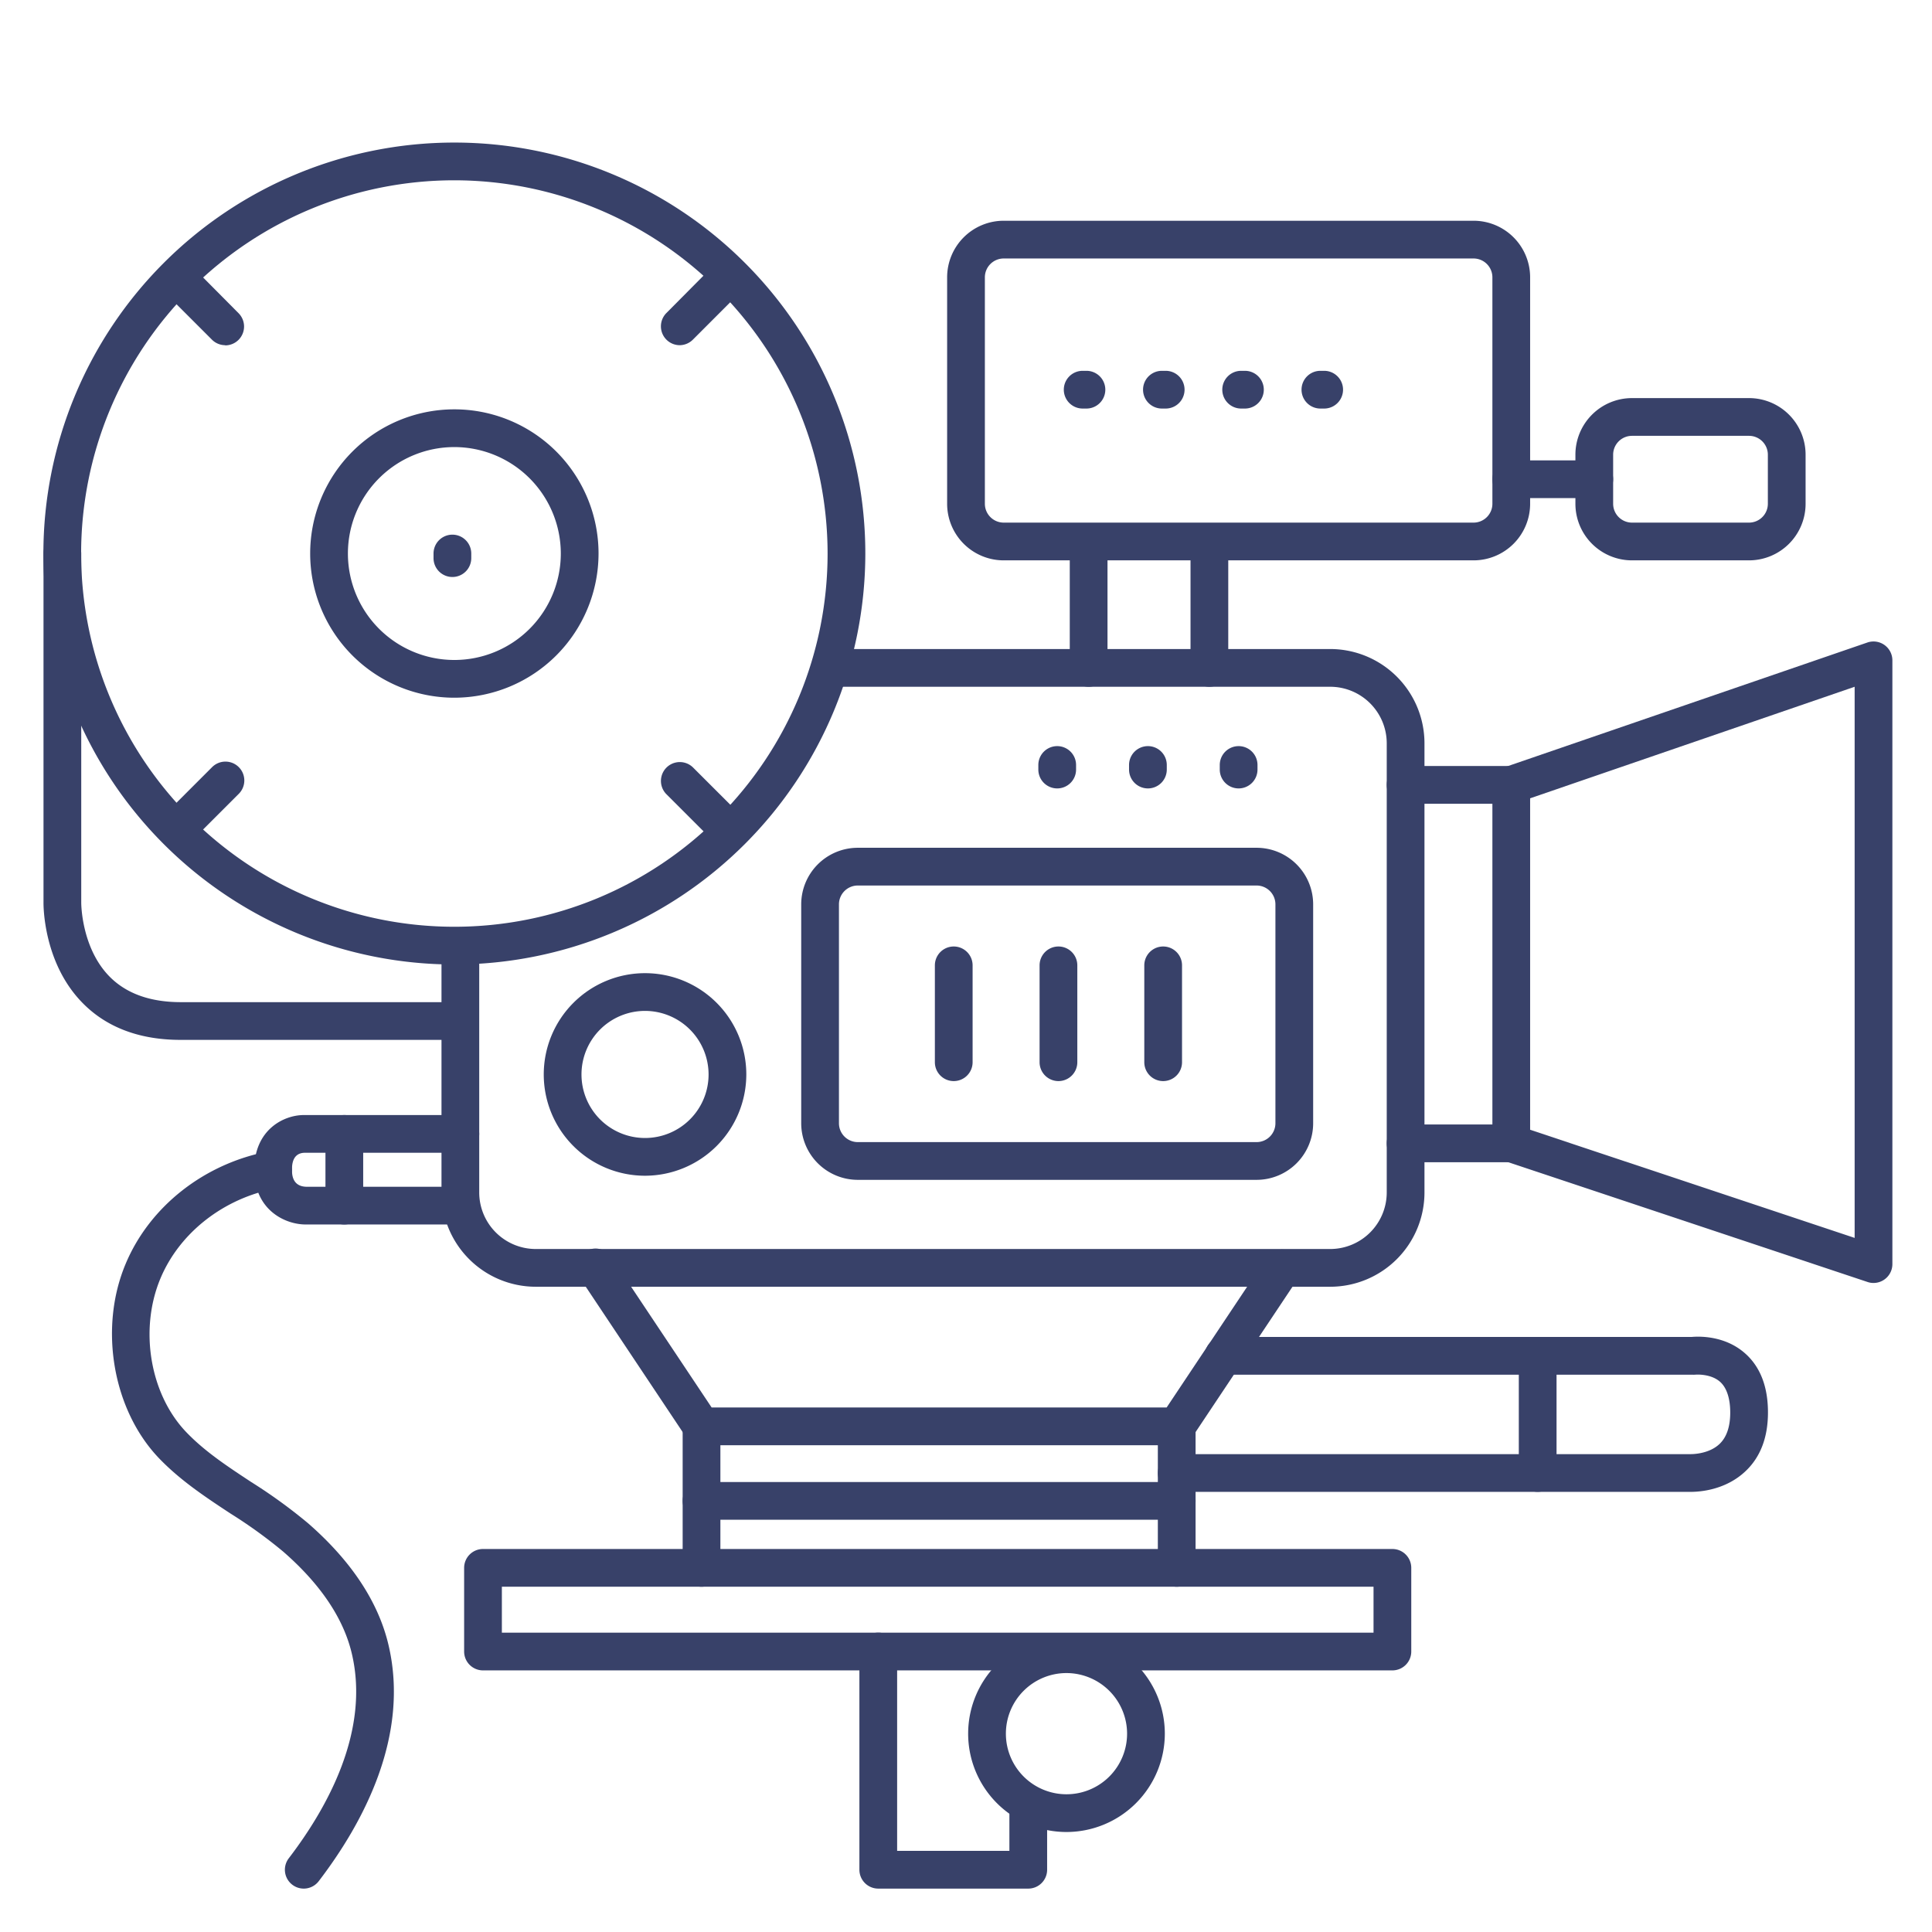 <?xml version="1.0" ?><svg viewBox="0 0 512 512" xmlns="http://www.w3.org/2000/svg"><defs><style>.cls-1{fill:#384169;}</style></defs><title/><g id="Lines"><path class="cls-1" d="M120.41,255.6A108.91,108.91,0,1,1,229.32,146.69,109,109,0,0,1,120.41,255.6Zm0-207.82a98.91,98.91,0,1,0,98.91,98.91A99,99,0,0,0,120.41,47.78Z"/><path class="cls-1" d="M120.41,184.9a38.21,38.21,0,1,1,38.21-38.21A38.25,38.25,0,0,1,120.41,184.9Zm0-66.42a28.21,28.21,0,1,0,28.21,28.21A28.24,28.24,0,0,0,120.41,118.48Z"/><path class="cls-1" d="M180.1,91.48A5,5,0,0,1,176.56,83L189.47,70a5,5,0,0,1,7.07,7.08L183.63,90A5,5,0,0,1,180.1,91.48Z"/><path class="cls-1" d="M46.78,224.8a5,5,0,0,1-3.53-8.54l12.9-12.9a5,5,0,1,1,7.07,7.07l-12.9,12.9A5,5,0,0,1,46.78,224.8Z"/><path class="cls-1" d="M59.68,91.48A5,5,0,0,1,56.15,90l-12.9-12.9A5,5,0,0,1,50.32,70L63.22,83a5,5,0,0,1-3.54,8.53Z"/><path class="cls-1" d="M193,224.8a5,5,0,0,1-3.53-1.47l-12.91-12.9a5,5,0,0,1,7.07-7.07l12.91,12.9A5,5,0,0,1,193,224.8Z"/><path class="cls-1" d="M119.89,152.91a5,5,0,0,1-5-5v-1.22a5,5,0,0,1,10,0v1.22A5,5,0,0,1,119.89,152.91Z"/><path class="cls-1" d="M280.17,208.94a5,5,0,0,1-5-5v-1.21a5,5,0,1,1,10,0v1.21A5,5,0,0,1,280.17,208.94Z"/><path class="cls-1" d="M328.25,208.94a5,5,0,0,1-5-5v-1.21a5,5,0,0,1,10,0v1.21A5,5,0,0,1,328.25,208.94Z"/><path class="cls-1" d="M304.21,208.94a5,5,0,0,1-5-5v-1.21a5,5,0,1,1,10,0v1.21A5,5,0,0,1,304.21,208.94Z"/><path class="cls-1" d="M352.5,341H142a25,25,0,0,1-25-25V251.5a5,5,0,0,1,10,0V316a15,15,0,0,0,15,15H352.5a15,15,0,0,0,15-15V197a15,15,0,0,0-15-15H221a5,5,0,0,1,0-10H352.5a25,25,0,0,1,25,25V316A25,25,0,0,1,352.5,341Z"/><path class="cls-1" d="M496.5,340a4.8,4.8,0,0,1-1.58-.26l-96-32A5,5,0,0,1,395.5,303V208a5,5,0,0,1,3.38-4.73l96-33A5,5,0,0,1,501.5,175V335a5,5,0,0,1-5,5Zm-91-40.6,86,28.66V182l-86,29.56Z"/><path class="cls-1" d="M400.5,213h-28a5,5,0,0,1,0-10h28a5,5,0,0,1,0,10Z"/><path class="cls-1" d="M400.5,308h-28a5,5,0,0,1,0-10h28a5,5,0,0,1,0,10Z"/><path class="cls-1" d="M119.89,275.58h-72c-10.88,0-19.63-3.29-26-9.78-10.49-10.66-10.37-26-10.36-26.67V146.69a5,5,0,0,1,10,0v92.52c0,.18,0,12,7.54,19.63,4.43,4.47,10.76,6.74,18.83,6.74h72a5,5,0,0,1,0,10Z"/><path class="cls-1" d="M311.84,383H185.91a5,5,0,0,1-4.16-2.23l-28-42a5,5,0,1,1,8.32-5.54L188.59,373H309.17l26.5-39.75a5,5,0,0,1,8.32,5.54l-28,42A5,5,0,0,1,311.84,383Z"/><path class="cls-1" d="M185.91,420.5a5,5,0,0,1-5-5V378a5,5,0,0,1,10,0V415.5A5,5,0,0,1,185.91,420.5Z"/><path class="cls-1" d="M311.84,420.5a5,5,0,0,1-5-5V378a5,5,0,0,1,10,0V415.5A5,5,0,0,1,311.84,420.5Z"/><path class="cls-1" d="M390.5,148.5H266a15,15,0,0,1-15-15v-60a15,15,0,0,1,15-15H390.5a15,15,0,0,1,15,15v60A15,15,0,0,1,390.5,148.5ZM266,68.5a5,5,0,0,0-5,5v60a5,5,0,0,0,5,5H390.5a5,5,0,0,0,5-5v-60a5,5,0,0,0-5-5Z"/><path class="cls-1" d="M369,442.67H128a5,5,0,0,1-5-5V415.5a5,5,0,0,1,5-5H369a5,5,0,0,1,5,5v22.17A5,5,0,0,1,369,442.67Zm-236-10H364V420.5H133Z"/><path class="cls-1" d="M282.62,485.5a26.06,26.06,0,1,1,26.07-26.06A26.09,26.09,0,0,1,282.62,485.5Zm0-42.12a16.06,16.06,0,1,0,16.07,16.06A16.08,16.08,0,0,0,282.62,443.38Z"/><path class="cls-1" d="M272.5,500.5H232.75a5,5,0,0,1-5-5V437.67a5,5,0,0,1,10,0V490.5H267.5V478.37a5,5,0,0,1,10,0V495.5A5,5,0,0,1,272.5,500.5Z"/><path class="cls-1" d="M448.05,395.36H311.84a5,5,0,0,1,0-10h136s4.84.19,7.88-2.72c1.86-1.78,2.81-4.57,2.81-8.29s-.92-6.6-2.72-8.18c-2.56-2.24-6.58-1.87-6.62-1.86a4.87,4.87,0,0,1-.66,0H324.26a5,5,0,0,1,0-10h124c1.84-.17,8.72-.46,14.14,4.29,4.07,3.56,6.13,8.85,6.13,15.71,0,6.62-2,11.88-6,15.62C457.27,394.88,450.51,395.36,448.05,395.36Z"/><path class="cls-1" d="M407.5,395.35a5,5,0,0,1-5-5v-31a5,5,0,0,1,10,0v31A5,5,0,0,1,407.5,395.35Z"/><path class="cls-1" d="M288.5,182a5,5,0,0,1-5-5V144.17a5,5,0,1,1,10,0V177A5,5,0,0,1,288.5,182Z"/><path class="cls-1" d="M320.5,182a5,5,0,0,1-5-5V144.17a5,5,0,1,1,10,0V177A5,5,0,0,1,320.5,182Z"/><path class="cls-1" d="M311.84,402.75H185.91a5,5,0,1,1,0-10H311.84a5,5,0,0,1,0,10Z"/><path class="cls-1" d="M122,324.5H81c-5.48,0-13.62-3.86-13.62-14.5s7.84-14.5,13.12-14.5H122a5,5,0,1,1,0,10H80.58c-3.2.17-3.2,3.43-3.2,4.5s0,4.36,3.71,4.5h41a5,5,0,1,1,0,10Z"/><path class="cls-1" d="M91.25,324.5a5,5,0,0,1-5-5v-19a5,5,0,0,1,10,0v19A5,5,0,0,1,91.25,324.5Z"/><path class="cls-1" d="M80.5,500.5a5,5,0,0,1-4-8C86.84,479,98.11,458.63,93.21,438.11c-2.22-9.3-8.33-18.35-18.14-26.9a126.78,126.78,0,0,0-13.93-10.07c-6.53-4.3-13.3-8.75-19-14.69-12.23-12.77-16-34.4-8.88-51.43,6.37-15.32,21-26.79,38.21-29.94a5,5,0,0,1,1.79,9.84c-13.89,2.54-25.68,11.72-30.77,23.95-5.63,13.53-2.74,30.63,6.87,40.66,4.91,5.13,10.92,9.08,17.27,13.26a137.74,137.74,0,0,1,15,10.88c11.41,9.95,18.58,20.76,21.29,32.11,5.82,24.35-6.83,47.57-18.46,62.76A5,5,0,0,1,80.5,500.5Z"/><path class="cls-1" d="M333,312.67H227.33a15,15,0,0,1-15-15v-58a15,15,0,0,1,15-15H333a15,15,0,0,1,15,15v58A15,15,0,0,1,333,312.67Zm-105.67-78a5,5,0,0,0-5,5v58a5,5,0,0,0,5,5H333a5,5,0,0,0,5-5v-58a5,5,0,0,0-5-5Z"/><path class="cls-1" d="M463.5,148.5h-31a15,15,0,0,1-15-15v-13a15,15,0,0,1,15-15h31a15,15,0,0,1,15,15v13A15,15,0,0,1,463.5,148.5Zm-31-33a5,5,0,0,0-5,5v13a5,5,0,0,0,5,5h31a5,5,0,0,0,5-5v-13a5,5,0,0,0-5-5Z"/><path class="cls-1" d="M422.5,132h-22a5,5,0,0,1,0-10h22a5,5,0,0,1,0,10Z"/><path class="cls-1" d="M170.94,311.58a26.84,26.84,0,1,1,26.84-26.84A26.88,26.88,0,0,1,170.94,311.58Zm0-43.68a16.84,16.84,0,1,0,16.84,16.84A16.86,16.86,0,0,0,170.94,267.9Z"/></g><g id="Outline"><path class="cls-1" d="M350.92,108.27h-1a5,5,0,0,1,0-10h1a5,5,0,0,1,0,10Zm-21,0h-1a5,5,0,0,1,0-10h1a5,5,0,0,1,0,10Zm-21,0h-1a5,5,0,0,1,0-10h1a5,5,0,0,1,0,10Zm-21,0h-1a5,5,0,0,1,0-10h1a5,5,0,0,1,0,10Z"/><path class="cls-1" d="M280.5,286.5a5,5,0,0,1-5-5V255.83a5,5,0,0,1,10,0V281.5A5,5,0,0,1,280.5,286.5Z"/><path class="cls-1" d="M252.75,286.5a5,5,0,0,1-5-5V255.83a5,5,0,0,1,10,0V281.5A5,5,0,0,1,252.75,286.5Z"/><path class="cls-1" d="M308.25,286.5a5,5,0,0,1-5-5V255.83a5,5,0,0,1,10,0V281.5A5,5,0,0,1,308.25,286.5Z"/></g></svg>